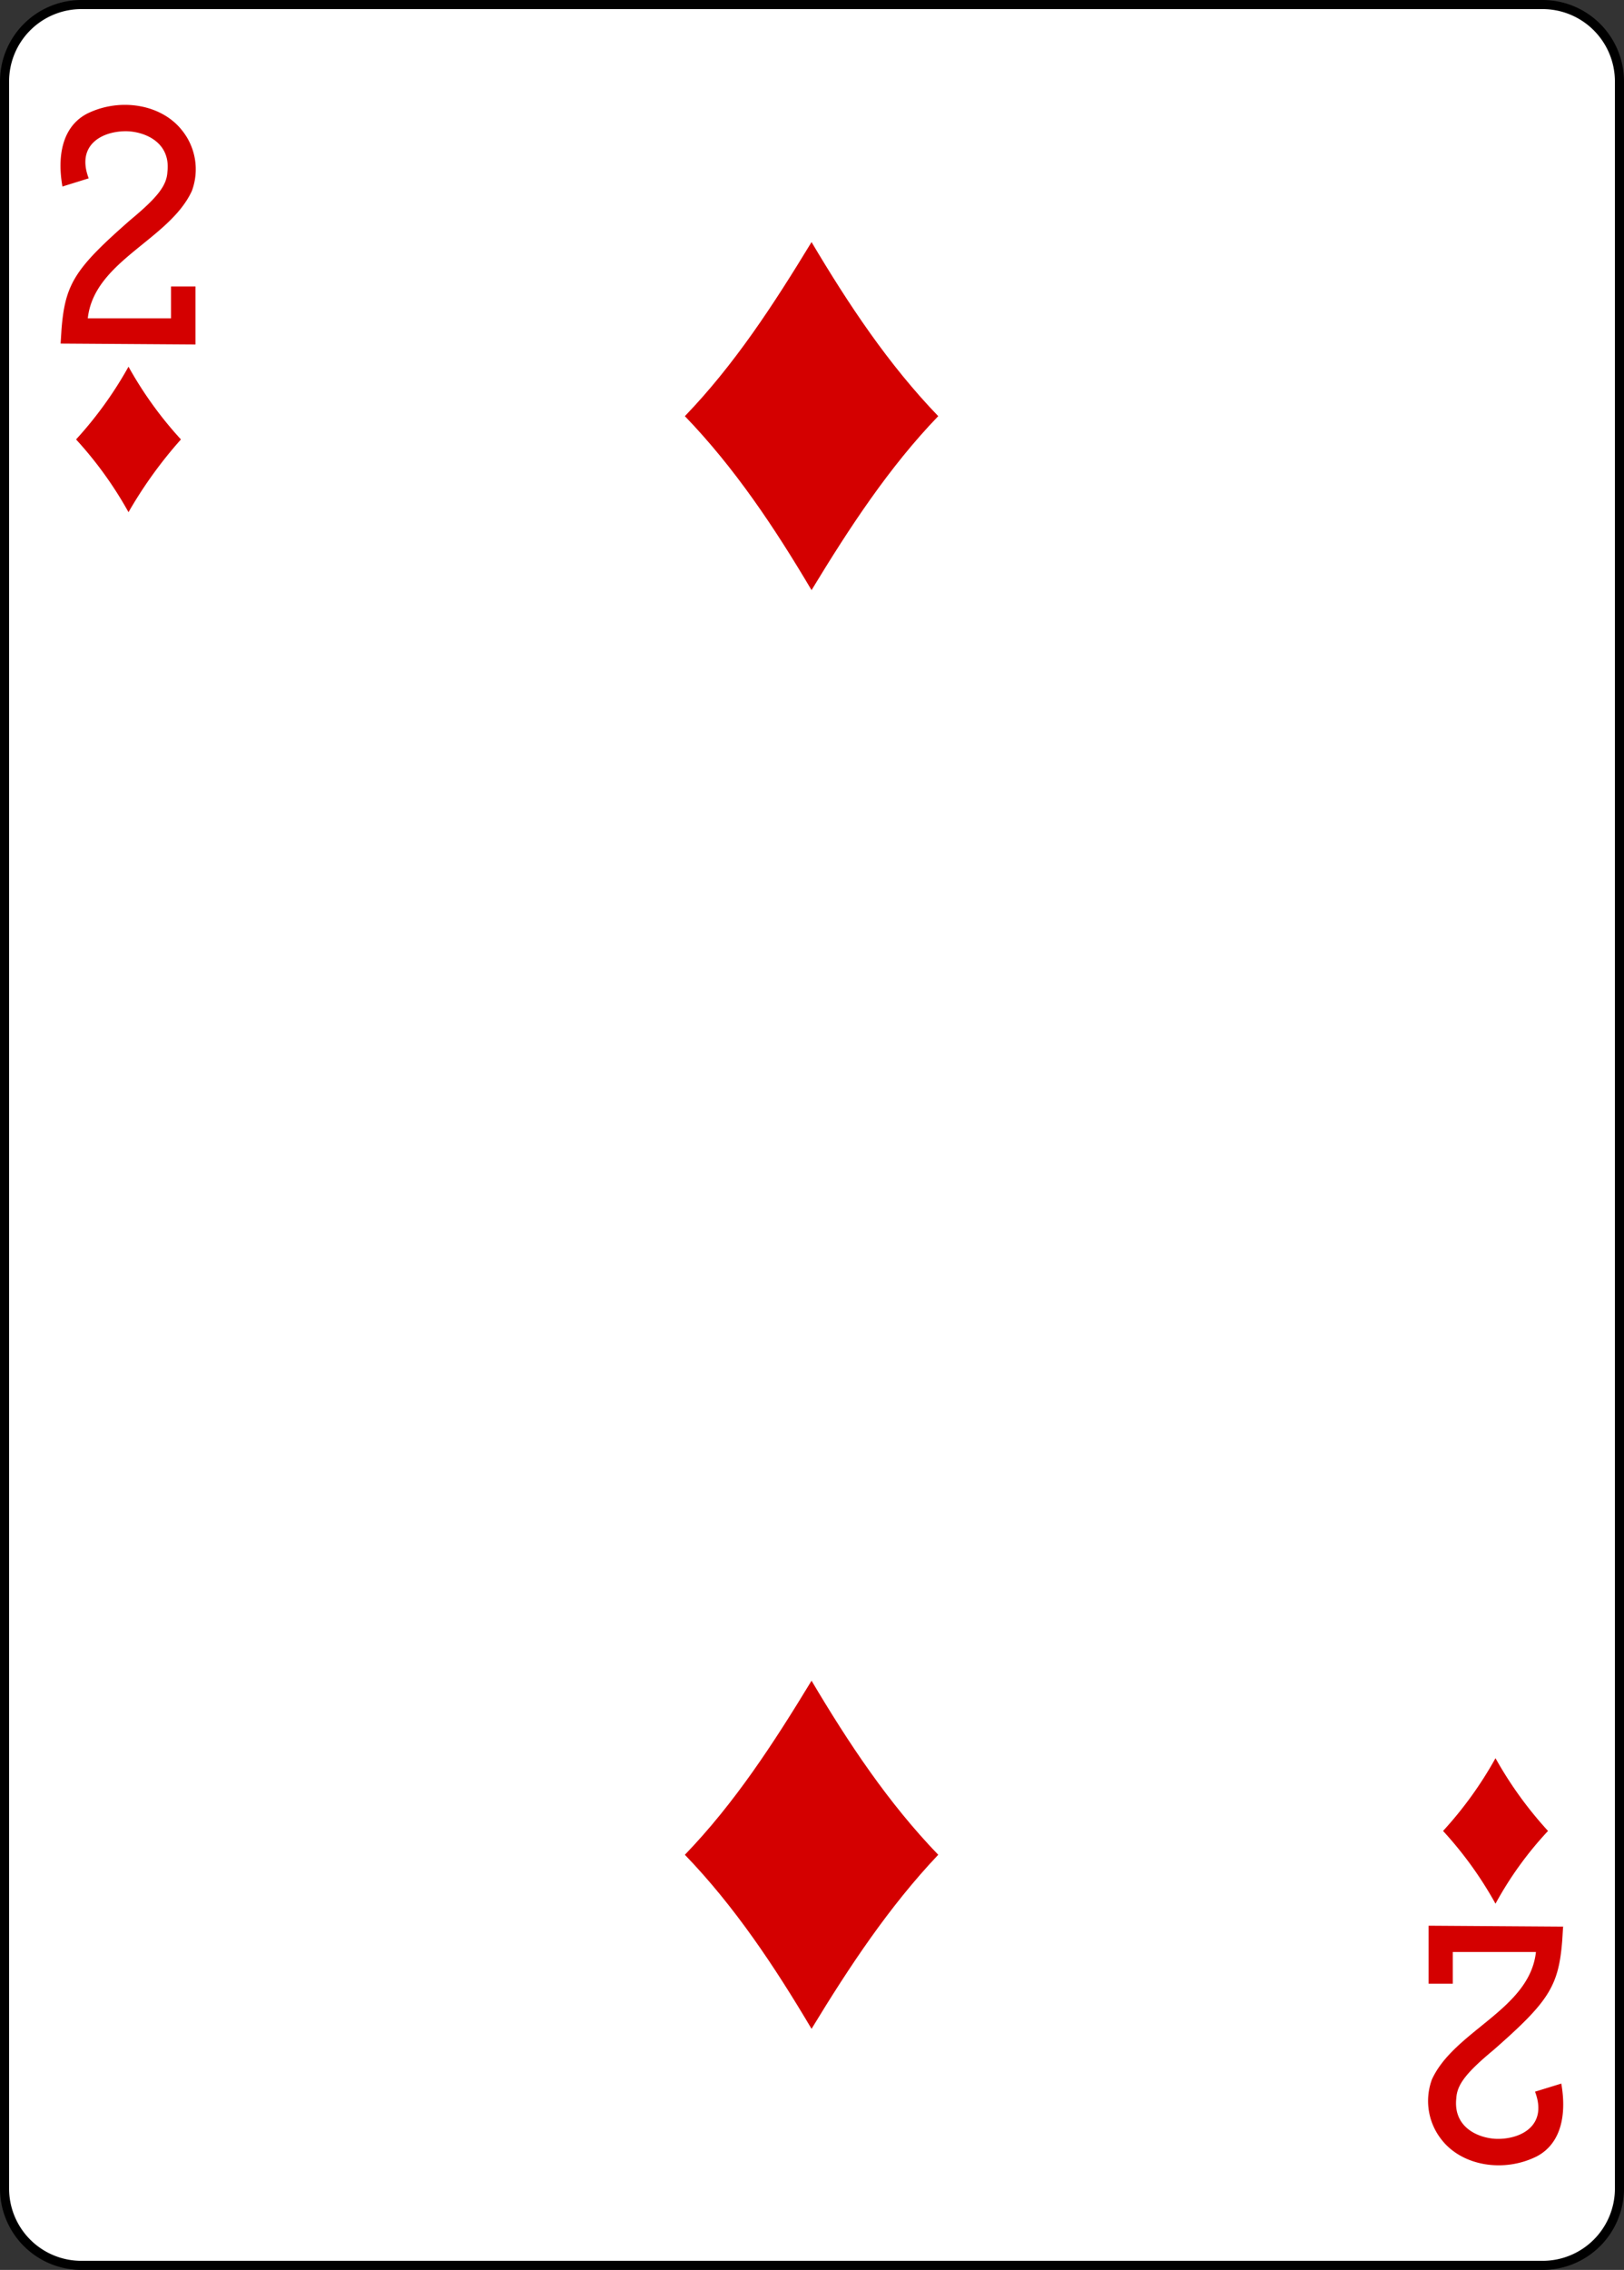 <svg xmlns="http://www.w3.org/2000/svg" viewBox="0 0 178.7 249.6"><rect x="0" y="0" width="178.7" height="249.6" fill="#333333" stroke="none"/><defs><style>.cls-1{fill:#fff;stroke:#000;stroke-width:1px;}.cls-2{fill:#d40000;}</style></defs><title>2d</title><g id="Layer_2" data-name="Layer 2"><g id="svg11376"><g id="_2d" data-name="2d"><path id="rect6486-8" class="cls-1" d="M9,.5H169.74A8.46,8.46,0,0,1,178.2,9V240.63a8.45,8.45,0,0,1-8.46,8.47H9A8.45,8.45,0,0,1,.5,240.63V9A8.46,8.46,0,0,1,9,.5Z"/><path id="path6516-8" class="cls-2" d="M89.3,64.89C85.22,58,80.84,51.44,75.36,45.76c5.48-5.69,9.76-12.27,13.94-19.14,4.08,6.87,8.46,13.45,13.94,19.14C97.86,51.34,93.48,58,89.3,64.89Z"/><path id="path6518-2" class="cls-2" d="M14.14,56.32a42,42,0,0,0-5.77-8,42.38,42.38,0,0,0,5.77-8,41.94,41.94,0,0,0,5.77,8A47.86,47.86,0,0,0,14.14,56.32Z"/><path id="path6522-0" class="cls-2" d="M164.56,209.33a41.56,41.56,0,0,0-5.77-8,41.94,41.94,0,0,0,5.77-8,42.43,42.43,0,0,0,5.78,8A39.08,39.08,0,0,0,164.56,209.33Z"/><path id="path6538-6" class="cls-2" d="M89.3,223.09c-4.08-6.88-8.46-13.46-13.94-19.14,5.48-5.68,9.76-12.26,13.94-19.14,4.08,6.88,8.46,13.46,13.94,19.14C97.86,209.63,93.48,216.21,89.3,223.09Z"/><path id="path15-34-1-4-2" class="cls-2" d="M6.67,37.78l.1-1.59c.4-5,1.5-6.68,7.57-12,3-2.49,4-3.78,4.08-5.28.4-3.39-2.69-4.48-4.58-4.48-2.59,0-5.48,1.49-4.08,5.18l-2.89.9c-.6-3.39,0-6.58,2.69-8,3.58-1.79,8.16-1.09,10.45,1.8A6.82,6.82,0,0,1,21.11,21c-2.49,5.39-10.75,7.68-11.45,14h9.16V31.5h2.69v6.38l-14.84-.1Z"/><path id="path15-5-4-6-4" class="cls-2" d="M172,211.82l-.1,1.6c-.4,5-1.49,6.68-7.56,12-3,2.49-4,3.79-4.09,5.28-.39,3.39,2.69,4.49,4.58,4.49,2.59,0,5.48-1.5,4.08-5.19l2.89-.89c.6,3.39,0,6.58-2.69,8-3.58,1.8-8.16,1.1-10.45-1.79a6.84,6.84,0,0,1-1.09-6.68c2.48-5.38,10.75-7.68,11.44-14h-9.15v3.49H157.2v-6.38l14.83.1Z"/></g></g></g></svg>
